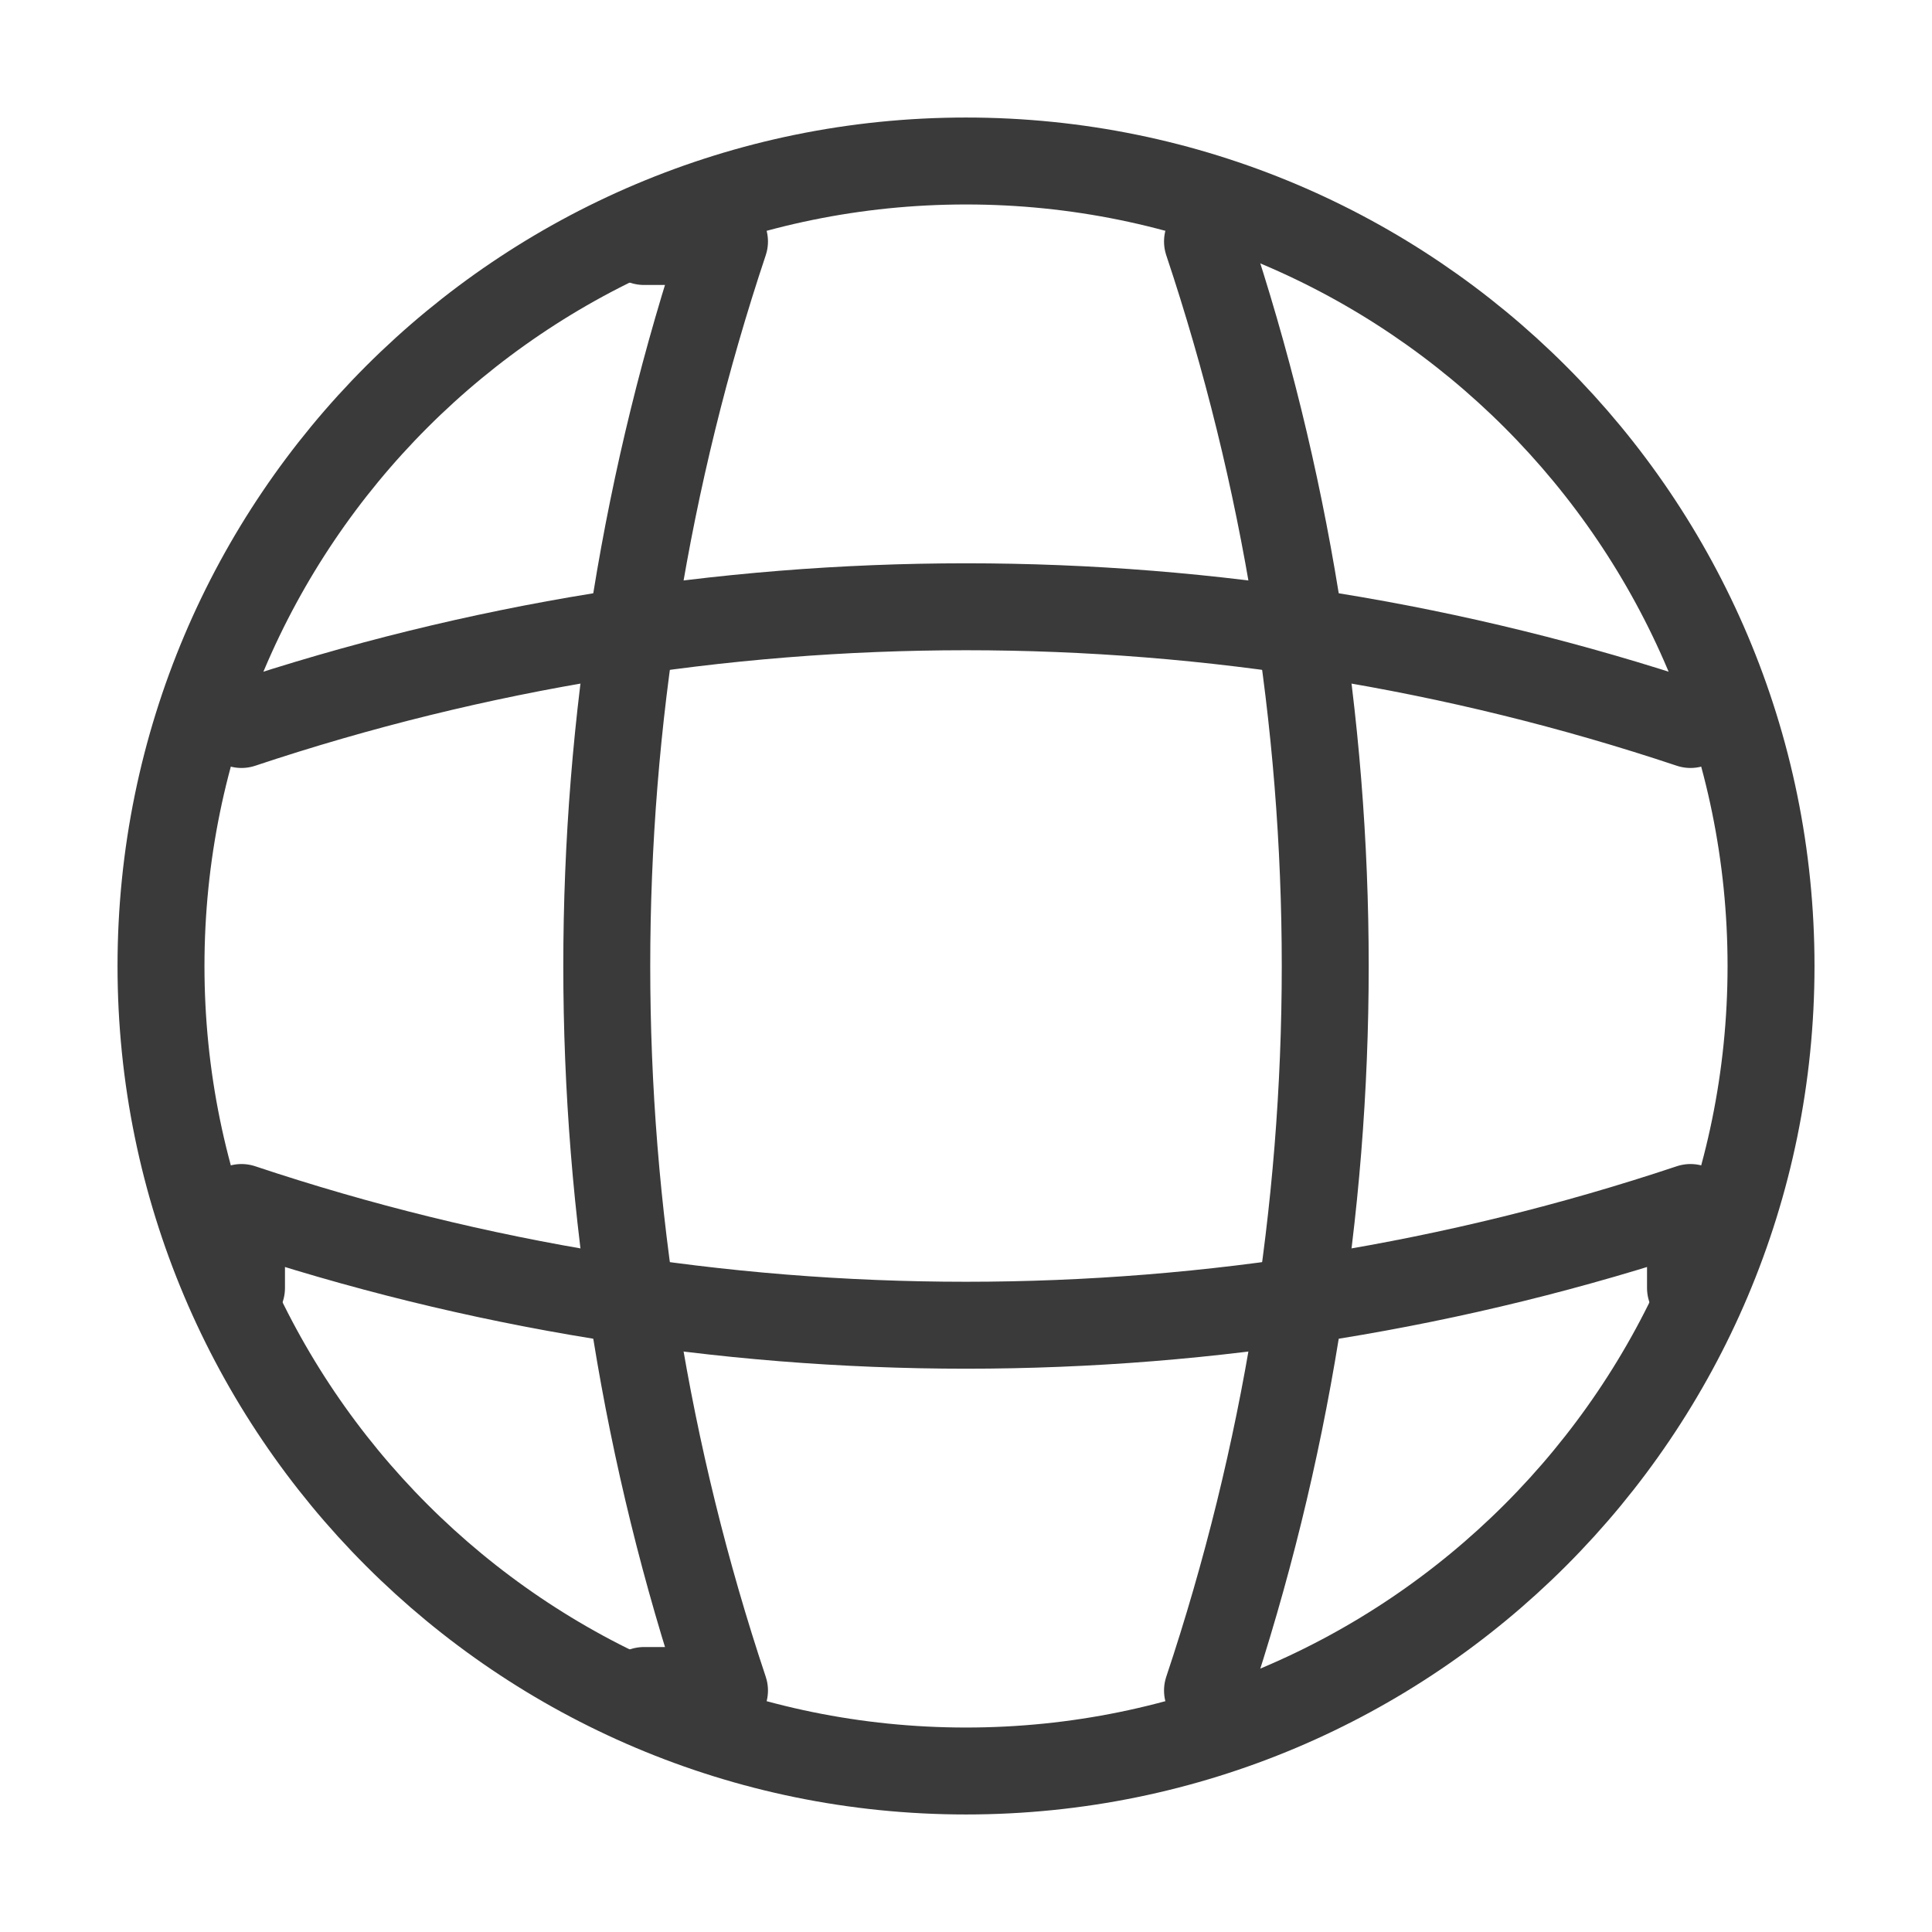 <svg width="60" height="60" viewBox="0 0 60 60" fill="none" xmlns="http://www.w3.org/2000/svg">
<path d="M30 55C43.808 55 55.001 43.807 55.001 30C55.001 16.193 43.808 5 30 5C16.193 5 5 16.193 5 30C5 43.807 16.193 55 30 55Z" stroke="#3A3A3A" stroke-width="2.7" stroke-linecap="round" stroke-linejoin="round"/>
<path d="M20 7.5H22.5C17.625 22.1 17.625 37.9 22.5 52.5H20" stroke="#3A3A3A" stroke-width="2.7" stroke-linecap="round" stroke-linejoin="round"/>
<path d="M37.5 7.5C42.375 22.1 42.375 37.9 37.5 52.5" stroke="#3A3A3A" stroke-width="2.7" stroke-linecap="round" stroke-linejoin="round"/>
<path d="M7.5 40V37.5C22.1 42.375 37.9 42.375 52.5 37.5V40" stroke="#3A3A3A" stroke-width="2.7" stroke-linecap="round" stroke-linejoin="round"/>
<path d="M7.5 22.5C22.1 17.625 37.9 17.625 52.5 22.5" stroke="#3A3A3A" stroke-width="2.7" stroke-linecap="round" stroke-linejoin="round"/>
</svg>
